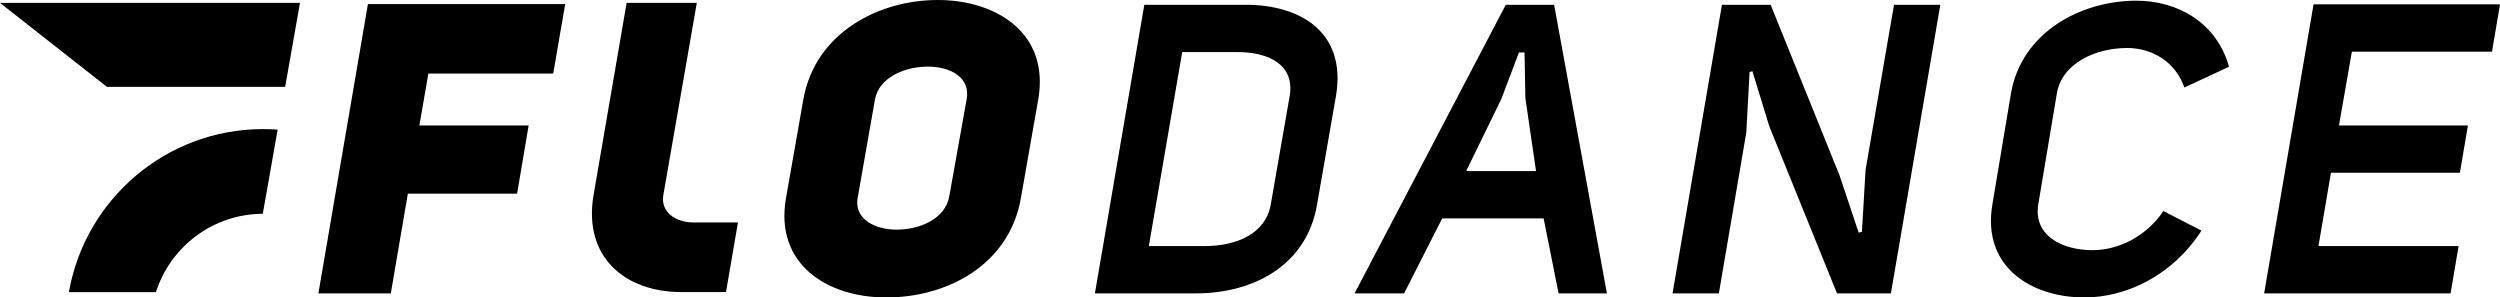 <svg xmlns="http://www.w3.org/2000/svg" viewBox="0 0 4202.161 500"><path fill="currentColor" class="flo-svg-logo-title" d="M704.929,210.871H888.558l-19.4,114.684H685.526L656.913,493.118H535.166L618.418,6.882H950.026L929.9,123.635H720.037Zm645.418-43.954C1370.319,54.949,1477.113,0,1575.99,0s188.441,55.648,169.193,166.917L1715.95,333.109C1696.65,444.378,1593.22,500,1489.634,500c-98.877,0-187.82-55.622-168.521-166.891Zm91.168,166.192c-5.9,35.029,29.13,52.88,65.452,52.88,39.013,0,82.01-17.851,88.685-56.321l29.13-162.751c6.623-36.4-26.388-54.949-65.4-54.949s-82.01,18.549-88.632,54.949ZM2093.867,8.02c92.616,0,169.5,46.593,151.808,152.791L2213.906,343.1c-17.644,105.474-110.467,150.023-203.084,150.023H1840.387l83.044-485.1Zm-69.54,405.624c52.982,0,103.326-19.868,111.76-70.549l31.769-182.284c8.434-51.379-34.459-73.291-87.442-73.291h-93.289l-56.088,326.124ZM2701,493.118h-81.233l-25.146-126.067H2424.182l-64.056,126.067h-83.251L2531.027,8.02h81.234ZM2553.12,88.219,2523.576,166.3l-59.14,121.281h117.452l-17.954-122.626-1.4-76.732Zm258.188,404.9,83.045-485.1h81.854L3091.9,294.433l32.287,96.6,5.433-1.345,6.157-104.155L3183.586,8.02H3261.4l-83.044,485.1h-90.6l-113.83-280.9L2945.577,119.7l-4.761,1.4-5.484,101.387-46.153,270.631ZM3380.1,157.4C3397.742,53.914,3498.171,1.164,3590.788,1.164c69.126,0,134.941,36.322,155.9,111.011L3671.659,147.1c-15.263-43.851-54.742-66.436-96.342-66.436-52.362,0-109.587,25.328-118.073,76.732l-31.2,186.372c-8.433,51.405,38.961,76.732,91.323,76.732,42.273,0,89.357-21.913,119-65.763l63.952,32.881c-48.171,75.361-126.611,112.356-196.409,112.356-90.547,0-172.66-52.077-155.017-156.206ZM3931.5,210.845h216.743l-13.5,79.474H3918l-20.956,123.325h235.526l-13.453,79.474h-313.4l83.045-485.8h313.4l-13.453,79.5H3953.183Zm-2765.95,163.1c-29.776-.039-55.412-17.607-50.6-45.975L1171.243,4.8H1053.276l-55.6,323.163c-17.666,104.127,52.9,162.95,147.649,162.95h74.97l20.1-116.976Z"/><path fill="currentColor" class="flo-svg-logo-graphic" d="M466.674,217.889l-24.952,141.46c-84.166.287-155.338,55.552-179.606,131.732H115.8c27.2-155.713,163.059-274.1,326.582-274.1Q454.629,216.985,466.674,217.889ZM0,4.86,179.716,145.989H479.338L504.223,4.86Z"/></svg>
